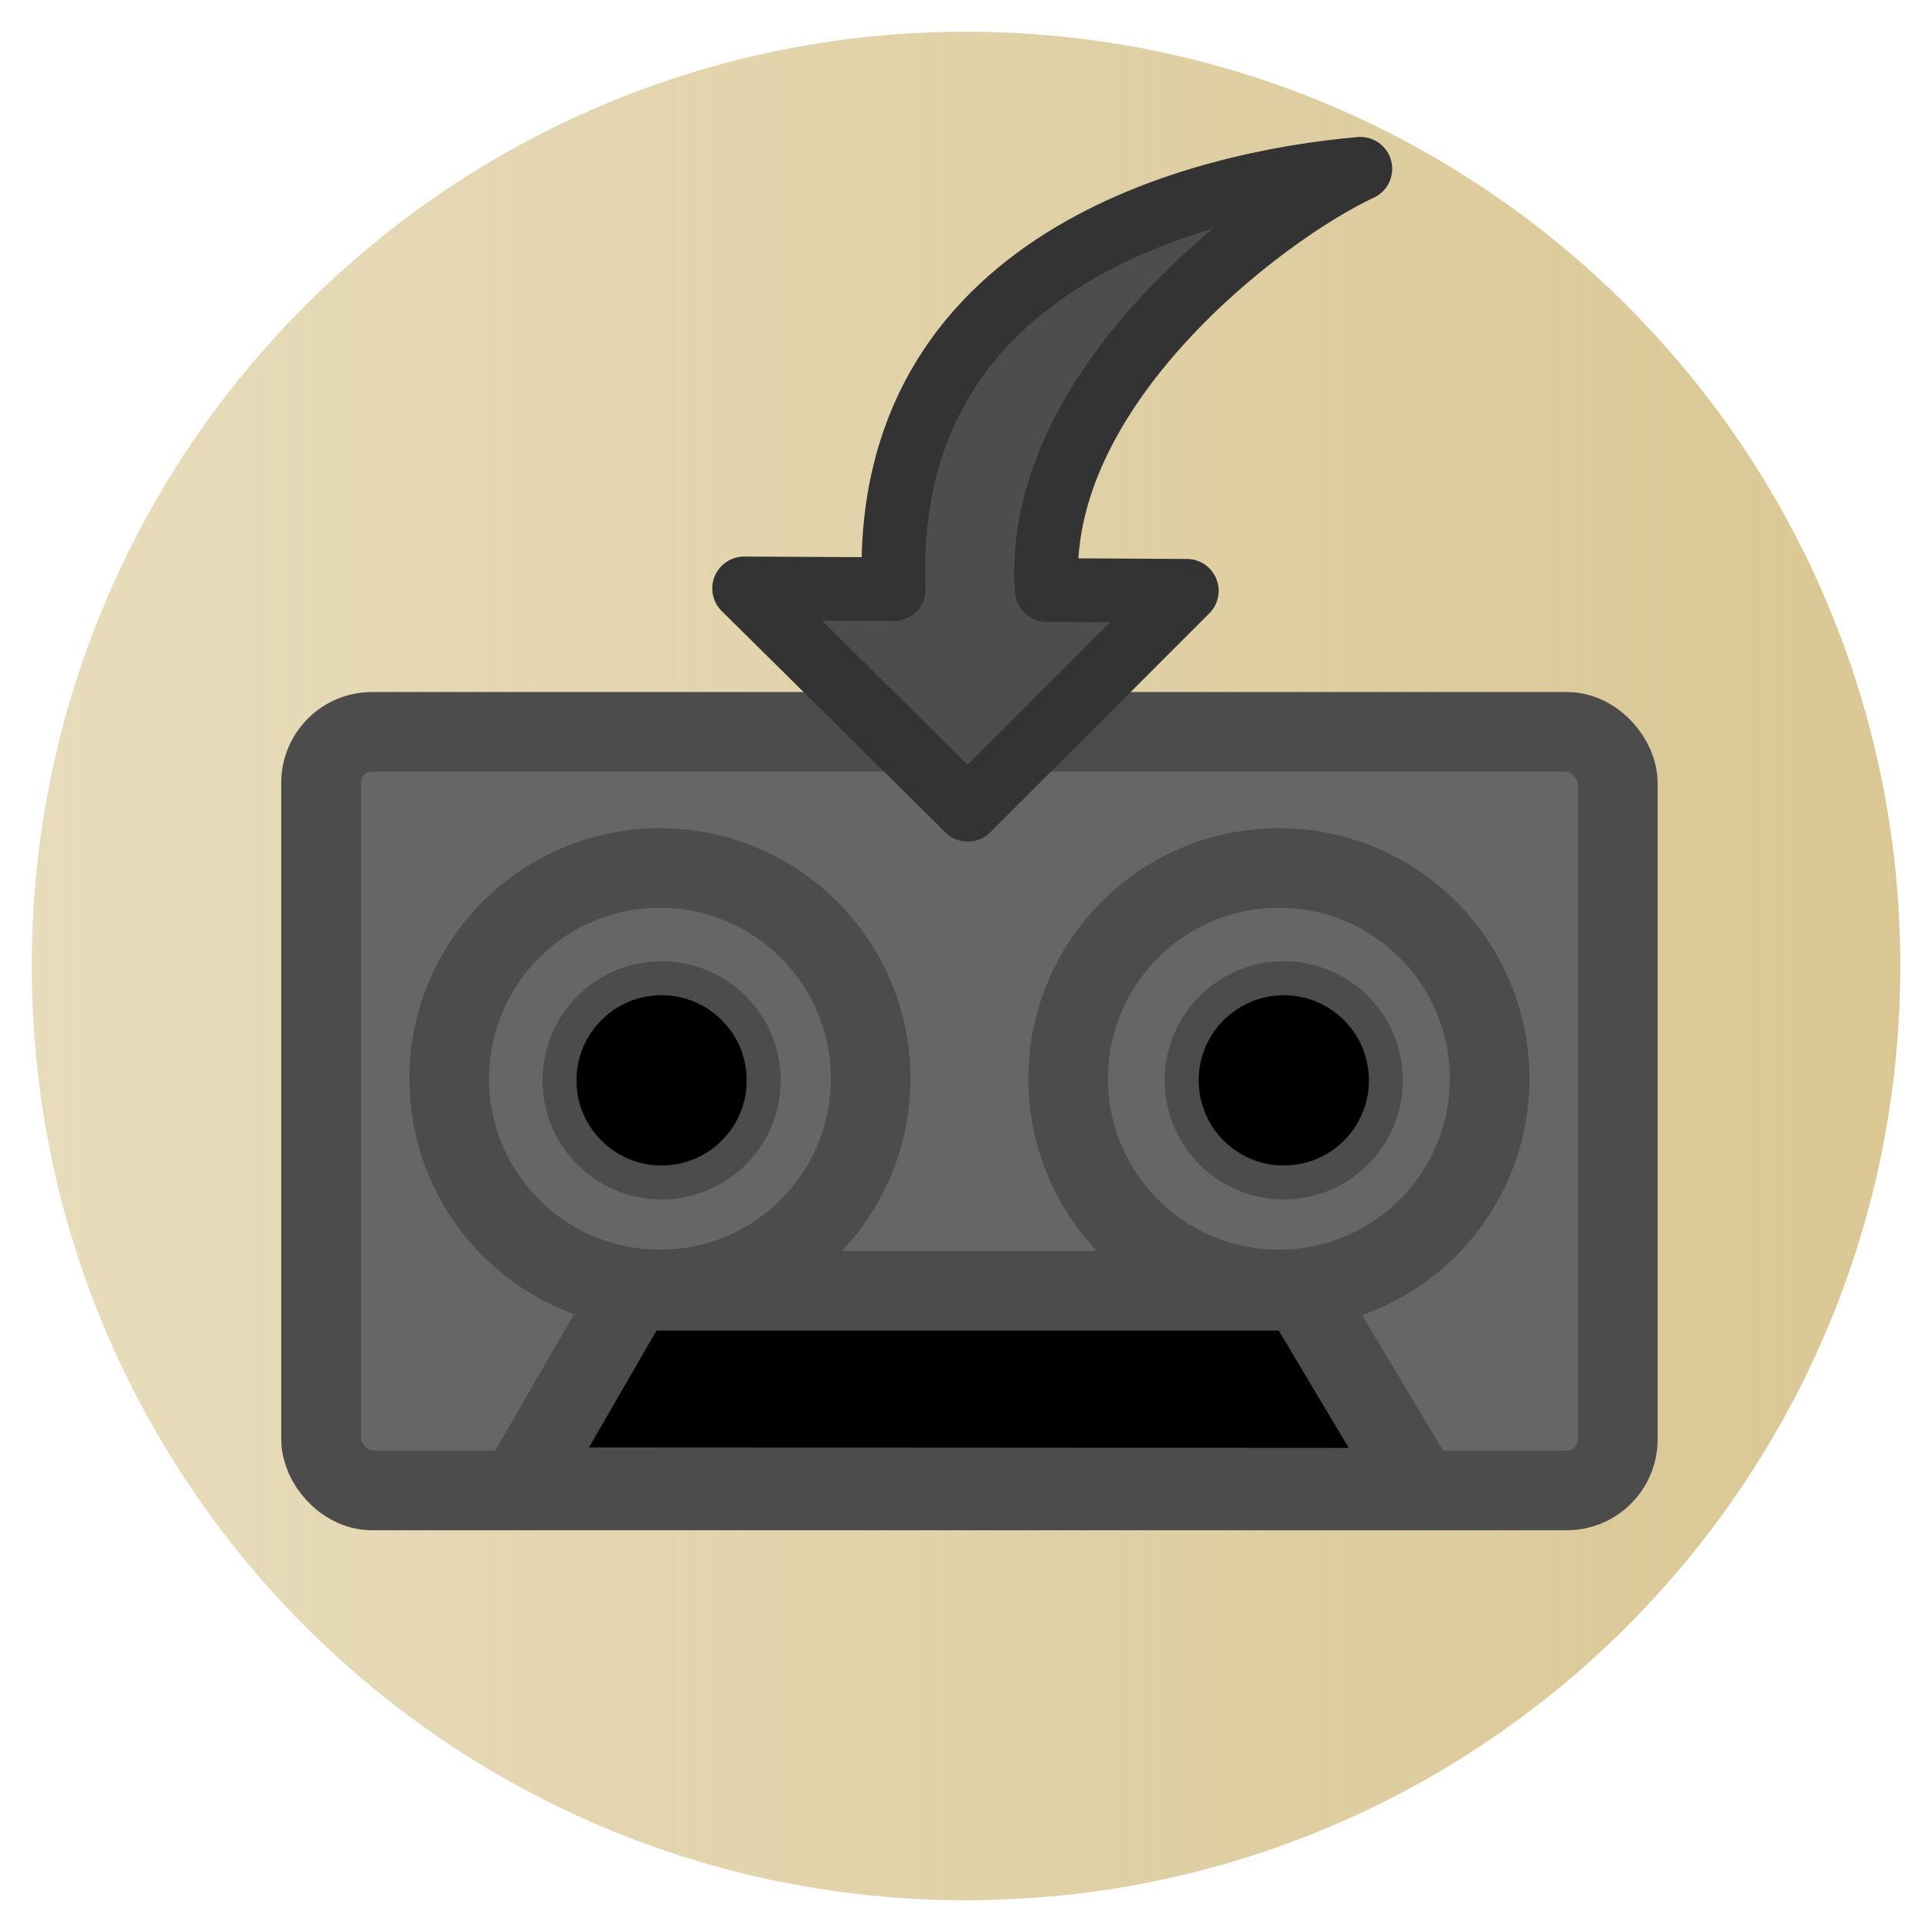 <?xml version="1.0" encoding="UTF-8" standalone="no"?>
<!-- Created with Inkscape (http://www.inkscape.org/) -->

<svg
   xmlns:dc="http://purl.org/dc/elements/1.1/"
   xmlns:cc="http://creativecommons.org/ns#"
   xmlns:rdf="http://www.w3.org/1999/02/22-rdf-syntax-ns#"
   xmlns:svg="http://www.w3.org/2000/svg"
   xmlns="http://www.w3.org/2000/svg"
   xmlns:xlink="http://www.w3.org/1999/xlink"
   xmlns:sodipodi="http://sodipodi.sourceforge.net/DTD/sodipodi-0.dtd"
   xmlns:inkscape="http://www.inkscape.org/namespaces/inkscape"
   width="128"
   height="128"
   id="svg7115"
   version="1.1"
   inkscape:version="0.47 r22583"
   sodipodi:docname="Backup_Backup.svg">
  <defs
     id="defs7117">
    <inkscape:perspective
       sodipodi:type="inkscape:persp3d"
       inkscape:vp_x="0 : 526.18109 : 1"
       inkscape:vp_y="0 : 1000 : 0"
       inkscape:vp_z="744.09448 : 526.18109 : 1"
       inkscape:persp3d-origin="372.04724 : 350.78739 : 1"
       id="perspective7123" />
    <inkscape:perspective
       id="perspective7133"
       inkscape:persp3d-origin="0.5 : 0.33333333 : 1"
       inkscape:vp_z="1 : 0.5 : 1"
       inkscape:vp_y="0 : 1000 : 0"
       inkscape:vp_x="0 : 0.5 : 1"
       sodipodi:type="inkscape:persp3d" />
    <radialGradient
       r="57.579"
       fy="-44.736"
       fx="81.822"
       cy="-44.736"
       cx="81.822"
       gradientUnits="userSpaceOnUse"
       id="radialGradient6556"
       xlink:href="#linearGradient4065-7"
       inkscape:collect="always" />
    <linearGradient
       id="linearGradient4065-7">
      <stop
         style="stop-color:#dac794;stop-opacity:0.628;"
         offset="0"
         id="stop4067-3" />
      <stop
         style="stop-color:#dac794;stop-opacity:1;"
         offset="1"
         id="stop4069-38" />
    </linearGradient>
    <linearGradient
       inkscape:collect="always"
       xlink:href="#linearGradient4065-7"
       id="linearGradient7676"
       x1="24.244"
       y1="-44.736"
       x2="139.401"
       y2="-44.736"
       gradientUnits="userSpaceOnUse" />
    <inkscape:perspective
       id="perspective4541"
       inkscape:persp3d-origin="0.5 : 0.33333333 : 1"
       inkscape:vp_z="1 : 0.5 : 1"
       inkscape:vp_y="0 : 1000 : 0"
       inkscape:vp_x="0 : 0.5 : 1"
       sodipodi:type="inkscape:persp3d" />
    <inkscape:perspective
       id="perspective2835"
       inkscape:persp3d-origin="0.5 : 0.33333333 : 1"
       inkscape:vp_z="1 : 0.5 : 1"
       inkscape:vp_y="0 : 1000 : 0"
       inkscape:vp_x="0 : 0.5 : 1"
       sodipodi:type="inkscape:persp3d" />
    <inkscape:perspective
       id="perspective3611"
       inkscape:persp3d-origin="0.5 : 0.33333333 : 1"
       inkscape:vp_z="1 : 0.5 : 1"
       inkscape:vp_y="0 : 1000 : 0"
       inkscape:vp_x="0 : 0.5 : 1"
       sodipodi:type="inkscape:persp3d" />
  </defs>
  <sodipodi:namedview
     id="base"
     pagecolor="#ffffff"
     bordercolor="#666666"
     borderopacity="1.0"
     inkscape:pageopacity="0.0"
     inkscape:pageshadow="2"
     inkscape:zoom="2.8"
     inkscape:cx="35.748377"
     inkscape:cy="77.142857"
     inkscape:document-units="px"
     inkscape:current-layer="layer1"
     showgrid="false"
     inkscape:window-width="1680"
     inkscape:window-height="994"
     inkscape:window-x="-4"
     inkscape:window-y="-3"
     inkscape:window-maximized="1" />
  <g
     inkscape:label="Layer 1"
     inkscape:groupmode="layer"
     id="layer1"
     transform="translate(0,-924.362)">
    <path
       transform="matrix(1.075,0,0,1.075,-23.956,1036.452)"
       d="m 139.401,-44.736 c 0,31.8 -25.779,57.579 -57.579,57.579 -31.8,0 -57.579,-25.779 -57.579,-57.579 0,-31.8 25.779,-57.579 57.579,-57.579 31.8,0 57.579,25.779 57.579,57.579 z"
       sodipodi:ry="57.578693"
       sodipodi:rx="57.578693"
       sodipodi:cy="-44.736084"
       sodipodi:cx="81.822357"
       id="path3291"
       style="fill:url(#linearGradient7676);fill-opacity:1;stroke:none"
       sodipodi:type="arc" />
    <g
       transform="matrix(1.688,0,0,1.688,13.754,928.898)"
       id="g3593">
      <rect
         y="6.177"
         x="4.199"
         width="50.896"
         transform="translate(0.254,19.86)"
         style="font-size:12px;fill:#666666;fill-opacity:1;fill-rule:evenodd;stroke:#4c4c4c;stroke-width:3.125;stroke-linejoin:round;stroke-opacity:1;stroke-dasharray:none"
         sodipodi:stroke-cmyk="(0.0000000 0.0000000 0.0000000 0.69999999)"
         sodipodi:fill-cmyk="(0.0000000 0.0000000 0.0000000 0.30000001)"
         rx="2"
         id="rect745"
         height="29.774" />
      <path
         style="font-size:12px;fill:#000000;fill-rule:evenodd;stroke:#4c4c4c;stroke-width:3.125;stroke-linecap:round;stroke-linejoin:round;stroke-opacity:1;stroke-dasharray:none"
         sodipodi:stroke-cmyk="(0.0000000 0.0000000 0.0000000 0.69999999)"
         sodipodi:nodetypes="ccccc"
         id="path746"
         d="m 12.264,55.684 4.451,-7.709 26.214,0 4.611,7.731 -35.276,-0.022 z" />
      <g
         transform="translate(0.323,0)"
         id="g843">
        <path
           transform="translate(0.636,19.606)"
           style="font-size:12px;fill:#666666;fill-rule:evenodd;stroke:#4c4c4c;stroke-width:3.125;stroke-opacity:1;stroke-dasharray:none"
           sodipodi:type="arc"
           sodipodi:stroke-cmyk="(0.0000000 0.0000000 0.0000000 0.69999999)"
           sodipodi:ry="8.2706614"
           sodipodi:rx="8.2706614"
           sodipodi:cy="20.046345"
           sodipodi:cx="16.795803"
           id="path747"
           d="m 25.066,20.046 c 0,4.568 -3.703,8.271 -8.271,8.271 -4.568,0 -8.271,-3.703 -8.271,-8.271 0,-4.568 3.703,-8.271 8.271,-8.271 4.568,0 8.271,3.703 8.271,8.271 z" />
        <path
           transform="translate(24.93,19.606)"
           style="font-size:12px;fill:#666666;fill-rule:evenodd;stroke:#4c4c4c;stroke-width:3.125;stroke-opacity:1;stroke-dasharray:none"
           sodipodi:type="arc"
           sodipodi:stroke-cmyk="(0.0000000 0.0000000 0.0000000 0.69999999)"
           sodipodi:ry="8.2706614"
           sodipodi:rx="8.2706614"
           sodipodi:cy="20.046345"
           sodipodi:cx="16.795803"
           id="path748"
           d="m 25.066,20.046 c 0,4.568 -3.703,8.271 -8.271,8.271 -4.568,0 -8.271,-3.703 -8.271,-8.271 0,-4.568 3.703,-8.271 8.271,-8.271 4.568,0 8.271,3.703 8.271,8.271 z" />
        <path
           transform="translate(6.744,-11.441)"
           style="font-size:12px;fill:#000000;fill-rule:evenodd;stroke:#4c4c4c;stroke-width:1pt;stroke-opacity:1"
           sodipodi:type="arc"
           sodipodi:stroke-cmyk="(0.0000000 0.0000000 0.0000000 0.69999999)"
           sodipodi:ry="4.0080895"
           sodipodi:rx="4.0080895"
           sodipodi:cy="51.156754"
           sodipodi:cx="10.75186"
           id="path749"
           d="m 14.76,51.157 c 0,2.214 -1.794,4.008 -4.008,4.008 -2.214,0 -4.008,-1.794 -4.008,-4.008 0,-2.214 1.794,-4.008 4.008,-4.008 2.214,0 4.008,1.794 4.008,4.008 z" />
        <path
           transform="translate(31.165,-11.441)"
           style="font-size:12px;fill:#000000;fill-rule:evenodd;stroke:#4c4c4c;stroke-width:1pt;stroke-opacity:1"
           sodipodi:type="arc"
           sodipodi:stroke-cmyk="(0.0000000 0.0000000 0.0000000 0.69999999)"
           sodipodi:ry="4.0080895"
           sodipodi:rx="4.0080895"
           sodipodi:cy="51.156754"
           sodipodi:cx="10.75186"
           id="path750"
           d="m 14.76,51.157 c 0,2.214 -1.794,4.008 -4.008,4.008 -2.214,0 -4.008,-1.794 -4.008,-4.008 0,-2.214 1.794,-4.008 4.008,-4.008 2.214,0 4.008,1.794 4.008,4.008 z" />
      </g>
      <path
         style="fill:#4d4d4d;fill-opacity:1;fill-rule:evenodd;stroke:#333333;stroke-width:2.5;stroke-linecap:round;stroke-linejoin:round;stroke-opacity:1;stroke-dasharray:none"
         sodipodi:stroke-cmyk="(0.0000000 0.0000000 0.0000000 0.80000001)"
         id="path841"
         d="m 45.245,3.938 c -6.149,0.535 -18.857,3.504 -18.312,16.5 l -5.875,-0.031 8.781,8.688 8.594,-8.594 -5.5,-0.031 C 32.392,12.593 41.427,5.713 45.245,3.938 z" />
    </g>
  </g>
</svg>
